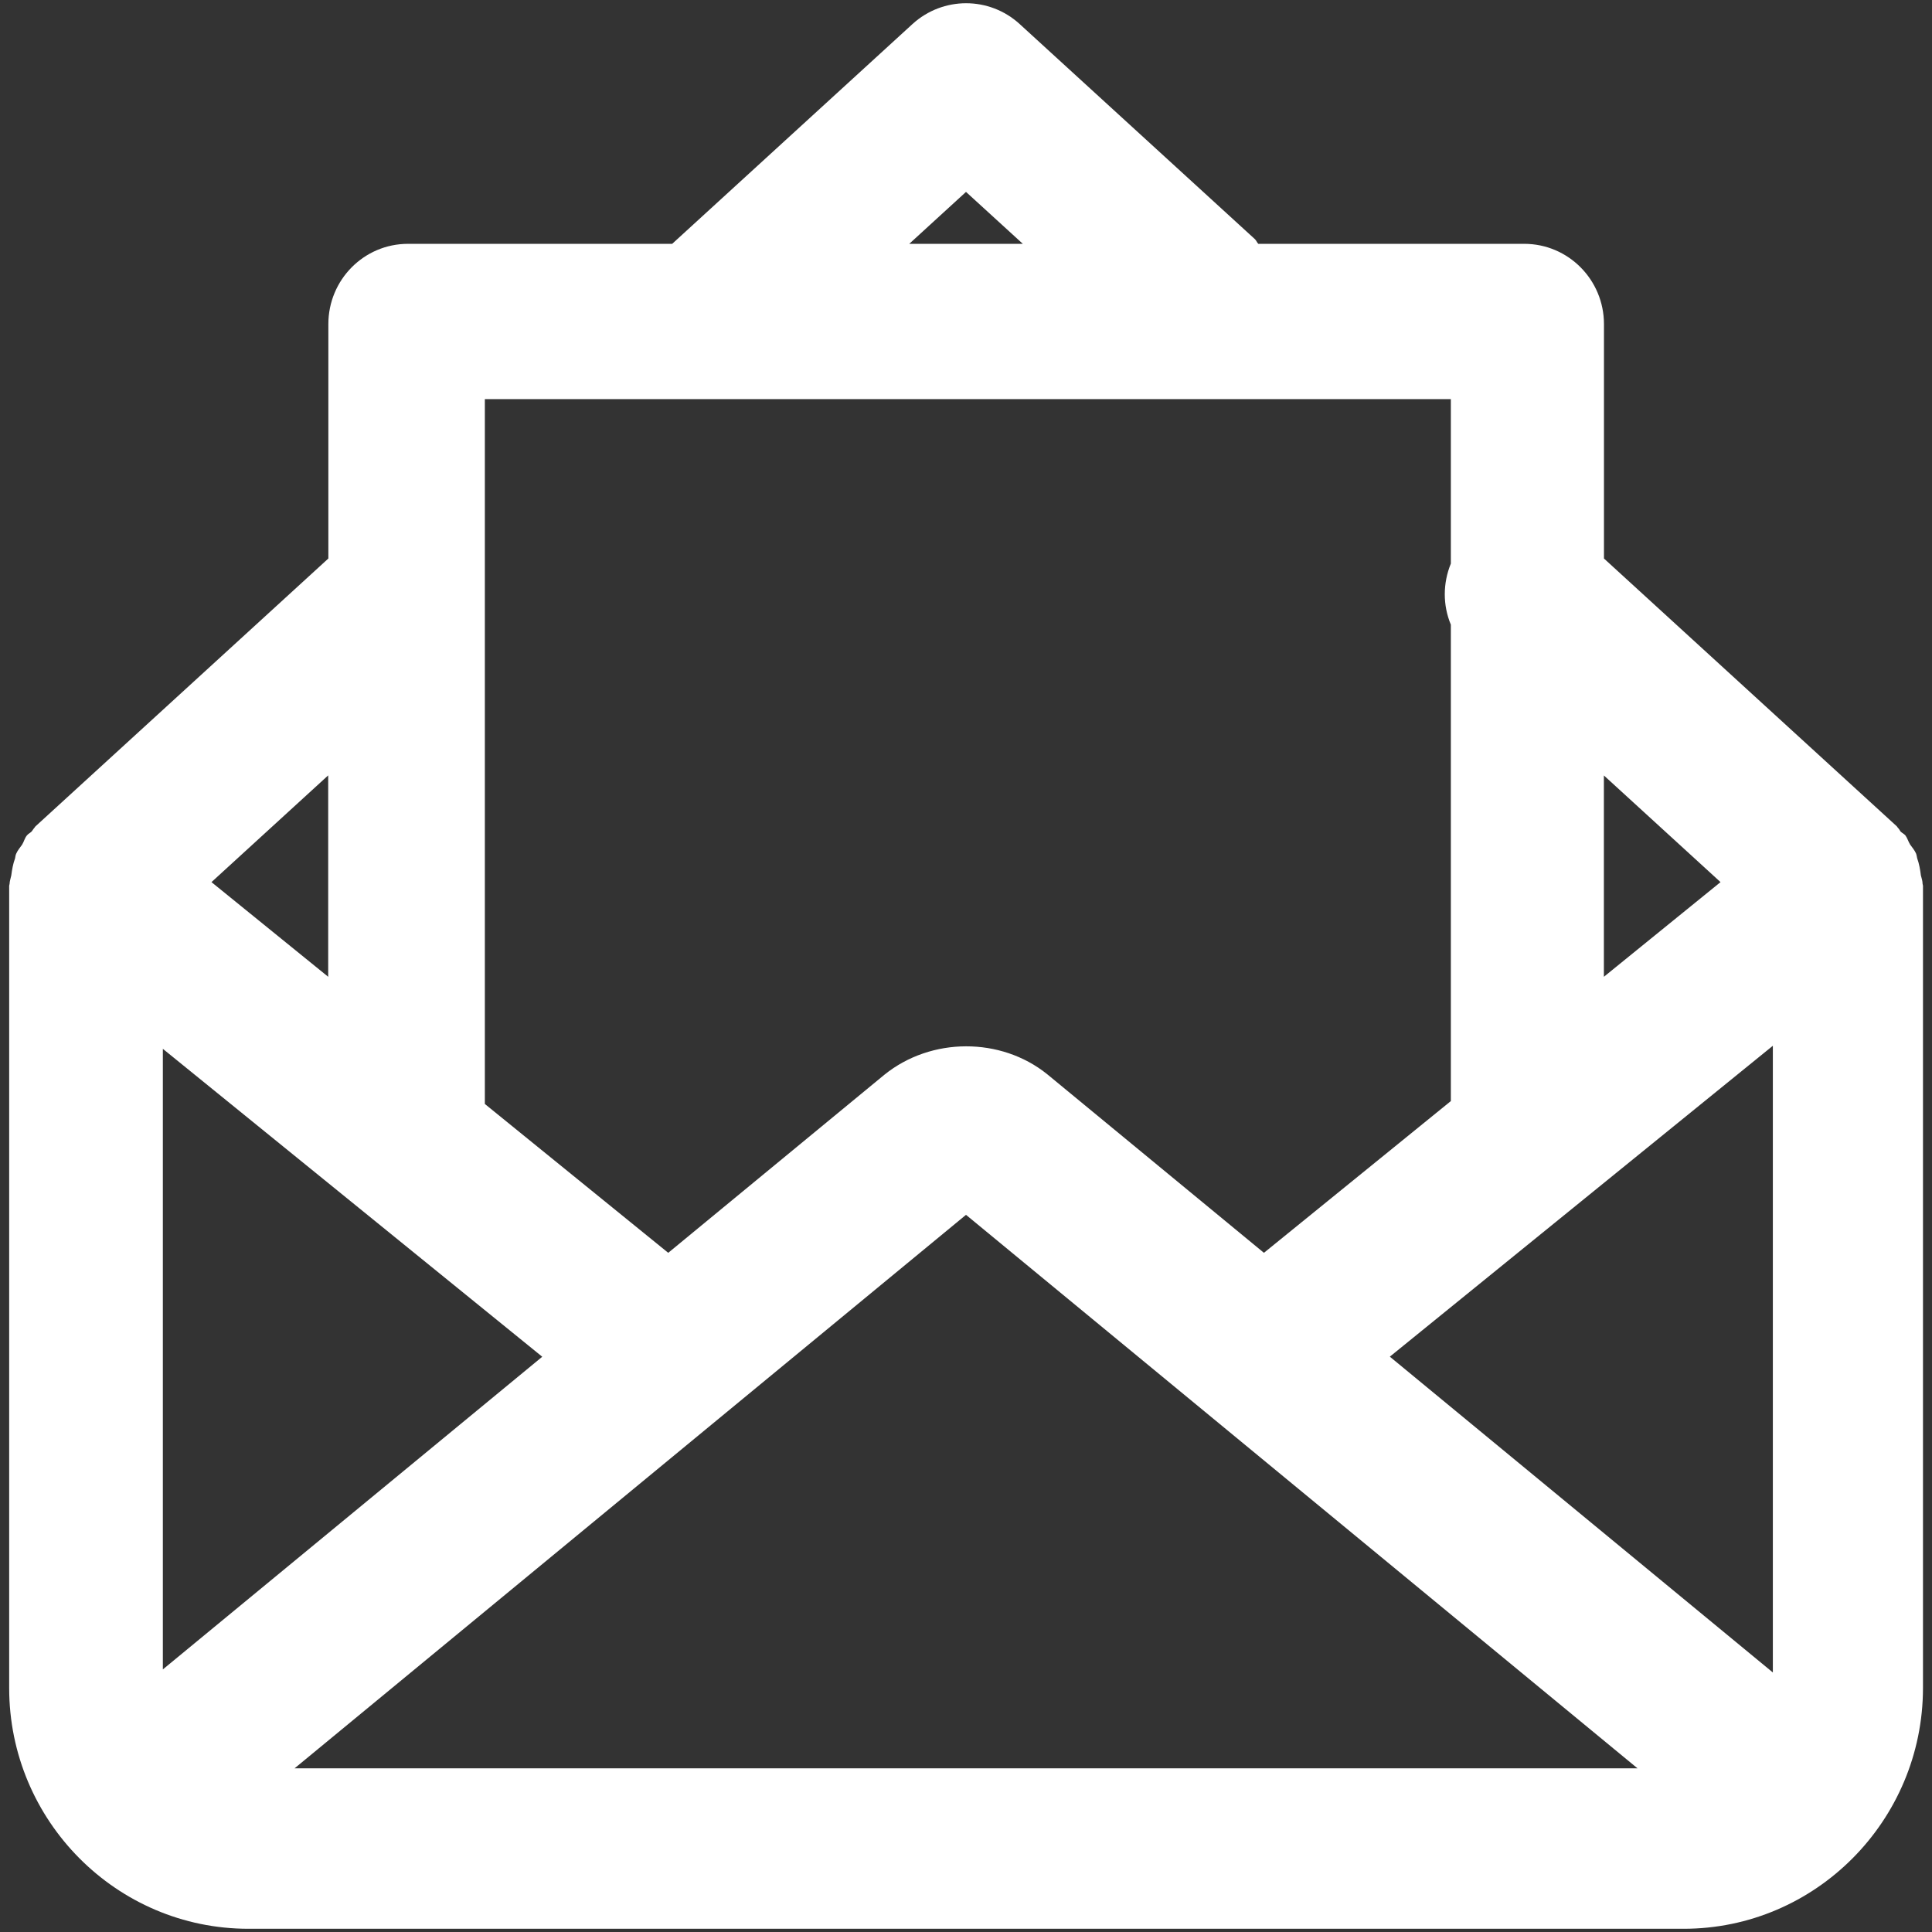 <svg version="1.1" id="Layer_1" xmlns="http://www.w3.org/2000/svg" xmlns:xlink="http://www.w3.org/1999/xlink" x="0px" y="0px"
	 width="24px" height="24px" viewBox="-0.085 -0.052 24 24" enable-background="new -0.085 -0.052 24 24" xml:space="preserve">
	<rect x="-0.085" y="-0.052" width="24" height="24" fill="#333333" stroke="none"/>
	<path fill="#FFFFFF" d="M20.83,23.908H3.001c-1.639,0-2.972-1.342-2.972-2.99v-9.967c0-0.008,0.005-0.015,0.005-0.023
		c0.001-0.036,0.014-0.07,0.021-0.105c0.01-0.073,0.021-0.142,0.047-0.212c0.004-0.021,0.006-0.043,0.016-0.062
		c0.017-0.039,0.047-0.073,0.072-0.109c0.023-0.037,0.031-0.08,0.06-0.115c0.017-0.021,0.041-0.03,0.059-0.049
		c0.012-0.014,0.02-0.031,0.032-0.043c0.006-0.006,0.008-0.014,0.014-0.019l3.639-3.328V3.974c0-0.55,0.442-0.997,0.989-0.997h3.282
		l2.985-2.73c0.378-0.345,0.955-0.345,1.332,0l2.921,2.671c0.019,0.017,0.025,0.041,0.043,0.059h3.304c0.547,0,0.99,0.447,0.99,0.997
		v2.912l3.638,3.327c0.006,0.006,0.008,0.014,0.015,0.02c0.014,0.013,0.021,0.03,0.031,0.044c0.019,0.019,0.042,0.028,0.06,0.048
		c0.026,0.035,0.036,0.077,0.059,0.114c0.026,0.036,0.055,0.07,0.073,0.11c0.008,0.019,0.01,0.041,0.015,0.061
		c0.025,0.07,0.037,0.14,0.046,0.213c0.009,0.035,0.021,0.069,0.021,0.105c0.001,0.008,0.005,0.015,0.005,0.023v9.967
		C23.801,22.566,22.468,23.908,20.83,23.908z M20.257,21.915l-8.342-6.876l-8.341,6.876H20.257z M1.938,20.686l4.713-3.884
		l-4.713-3.825V20.686z M2.542,10.906l1.45,1.176V9.58L2.542,10.906z M11.915,2.332L11.21,2.977h1.411L11.915,2.332z M5.938,4.906
		v8.756l2.278,1.849l2.685-2.212c0.582-0.47,1.447-0.469,2.021-0.008l2.694,2.22l2.322-1.885V7.708c-0.101-0.243-0.1-0.514,0-0.759
		V4.906H5.938z M19.839,9.581v2.501l1.449-1.176L19.839,9.581z M21.938,12.939l-4.758,3.862l4.758,3.923V12.939z"/>
</svg>